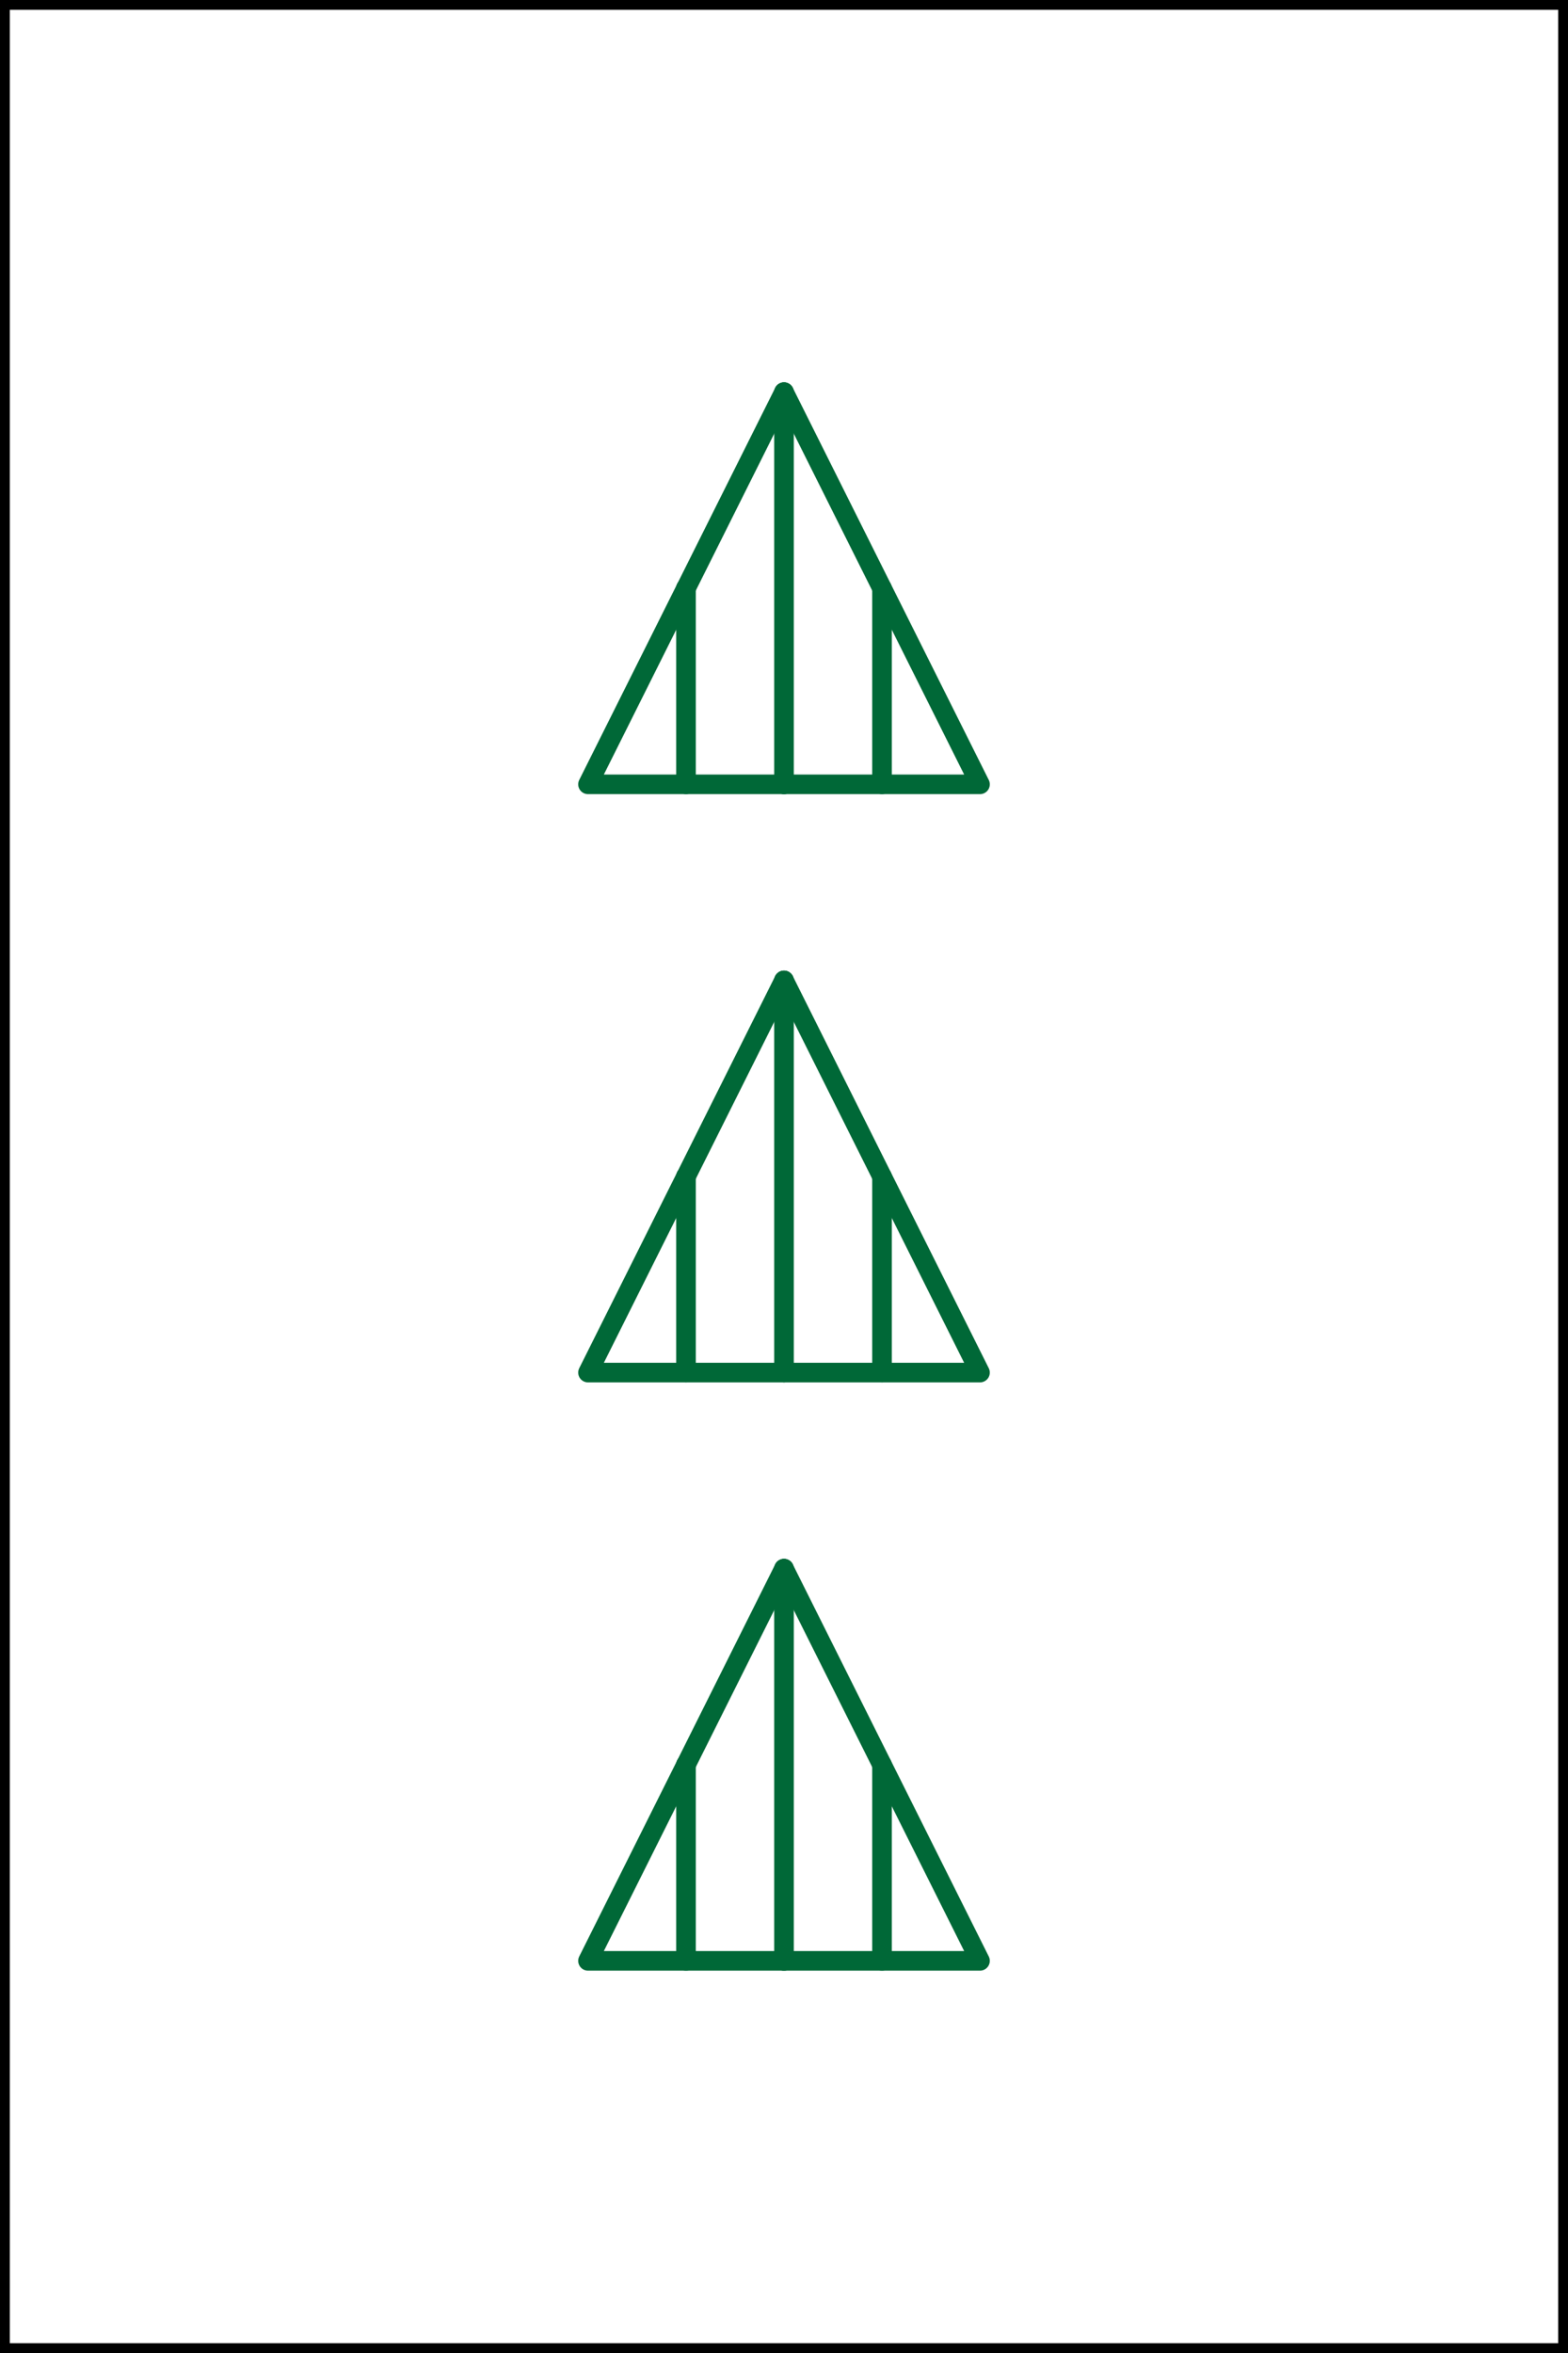 <svg xmlns="http://www.w3.org/2000/svg" viewBox="0 0 80 120">
  <rect x="0" y="0" width="80" height="120" fill="#808080" stroke="none"/>
  <defs>
    <style>
      .cls-1, .cls-2 {
        fill: #fff;
        stroke-linecap: round;
        stroke-linejoin: round;
      }

      .cls-1 {
        stroke: #000;
      }

      .cls-2 {
        stroke: #006837;
      }
    </style>
  </defs>
  <g id="card-42">
    <g>
      <rect class="cls-1" width="80" height="120"/>
      <g>
        <polyline class="cls-2" points="40 70 50 70 40 50"/>
        <polyline class="cls-2" points="35 60 30 70 40 70"/>
        <line class="cls-2" x1="35" y1="60" x2="40" y2="50"/>
        <line class="cls-2" x1="40" y1="70" x2="40" y2="50"/>
        <line class="cls-2" x1="35" y1="60" x2="35" y2="70"/>
        <line class="cls-2" x1="35" y1="60" x2="35" y2="60"/>
        <line class="cls-2" x1="45" y1="60" x2="45" y2="70"/>
      </g>
      <g>
        <polyline class="cls-2" points="40 40 50 40 40 20"/>
        <polyline class="cls-2" points="35 30 30 40 40 40"/>
        <line class="cls-2" x1="35" y1="30" x2="40" y2="20"/>
        <line class="cls-2" x1="40" y1="40" x2="40" y2="20"/>
        <line class="cls-2" x1="35" y1="30" x2="35" y2="40"/>
        <line class="cls-2" x1="35" y1="30" x2="35" y2="30"/>
        <line class="cls-2" x1="45" y1="30" x2="45" y2="40"/>
      </g>
      <g>
        <polyline class="cls-2" points="40 100 50 100 40 80"/>
        <polyline class="cls-2" points="35 90 30 100 40 100"/>
        <line class="cls-2" x1="35" y1="90" x2="40" y2="80"/>
        <line class="cls-2" x1="40" y1="100" x2="40" y2="80"/>
        <line class="cls-2" x1="35" y1="90" x2="35" y2="100"/>
        <line class="cls-2" x1="35" y1="90" x2="35" y2="90"/>
        <line class="cls-2" x1="45" y1="90" x2="45" y2="100"/>
      </g>
    </g>
  </g>
</svg>
